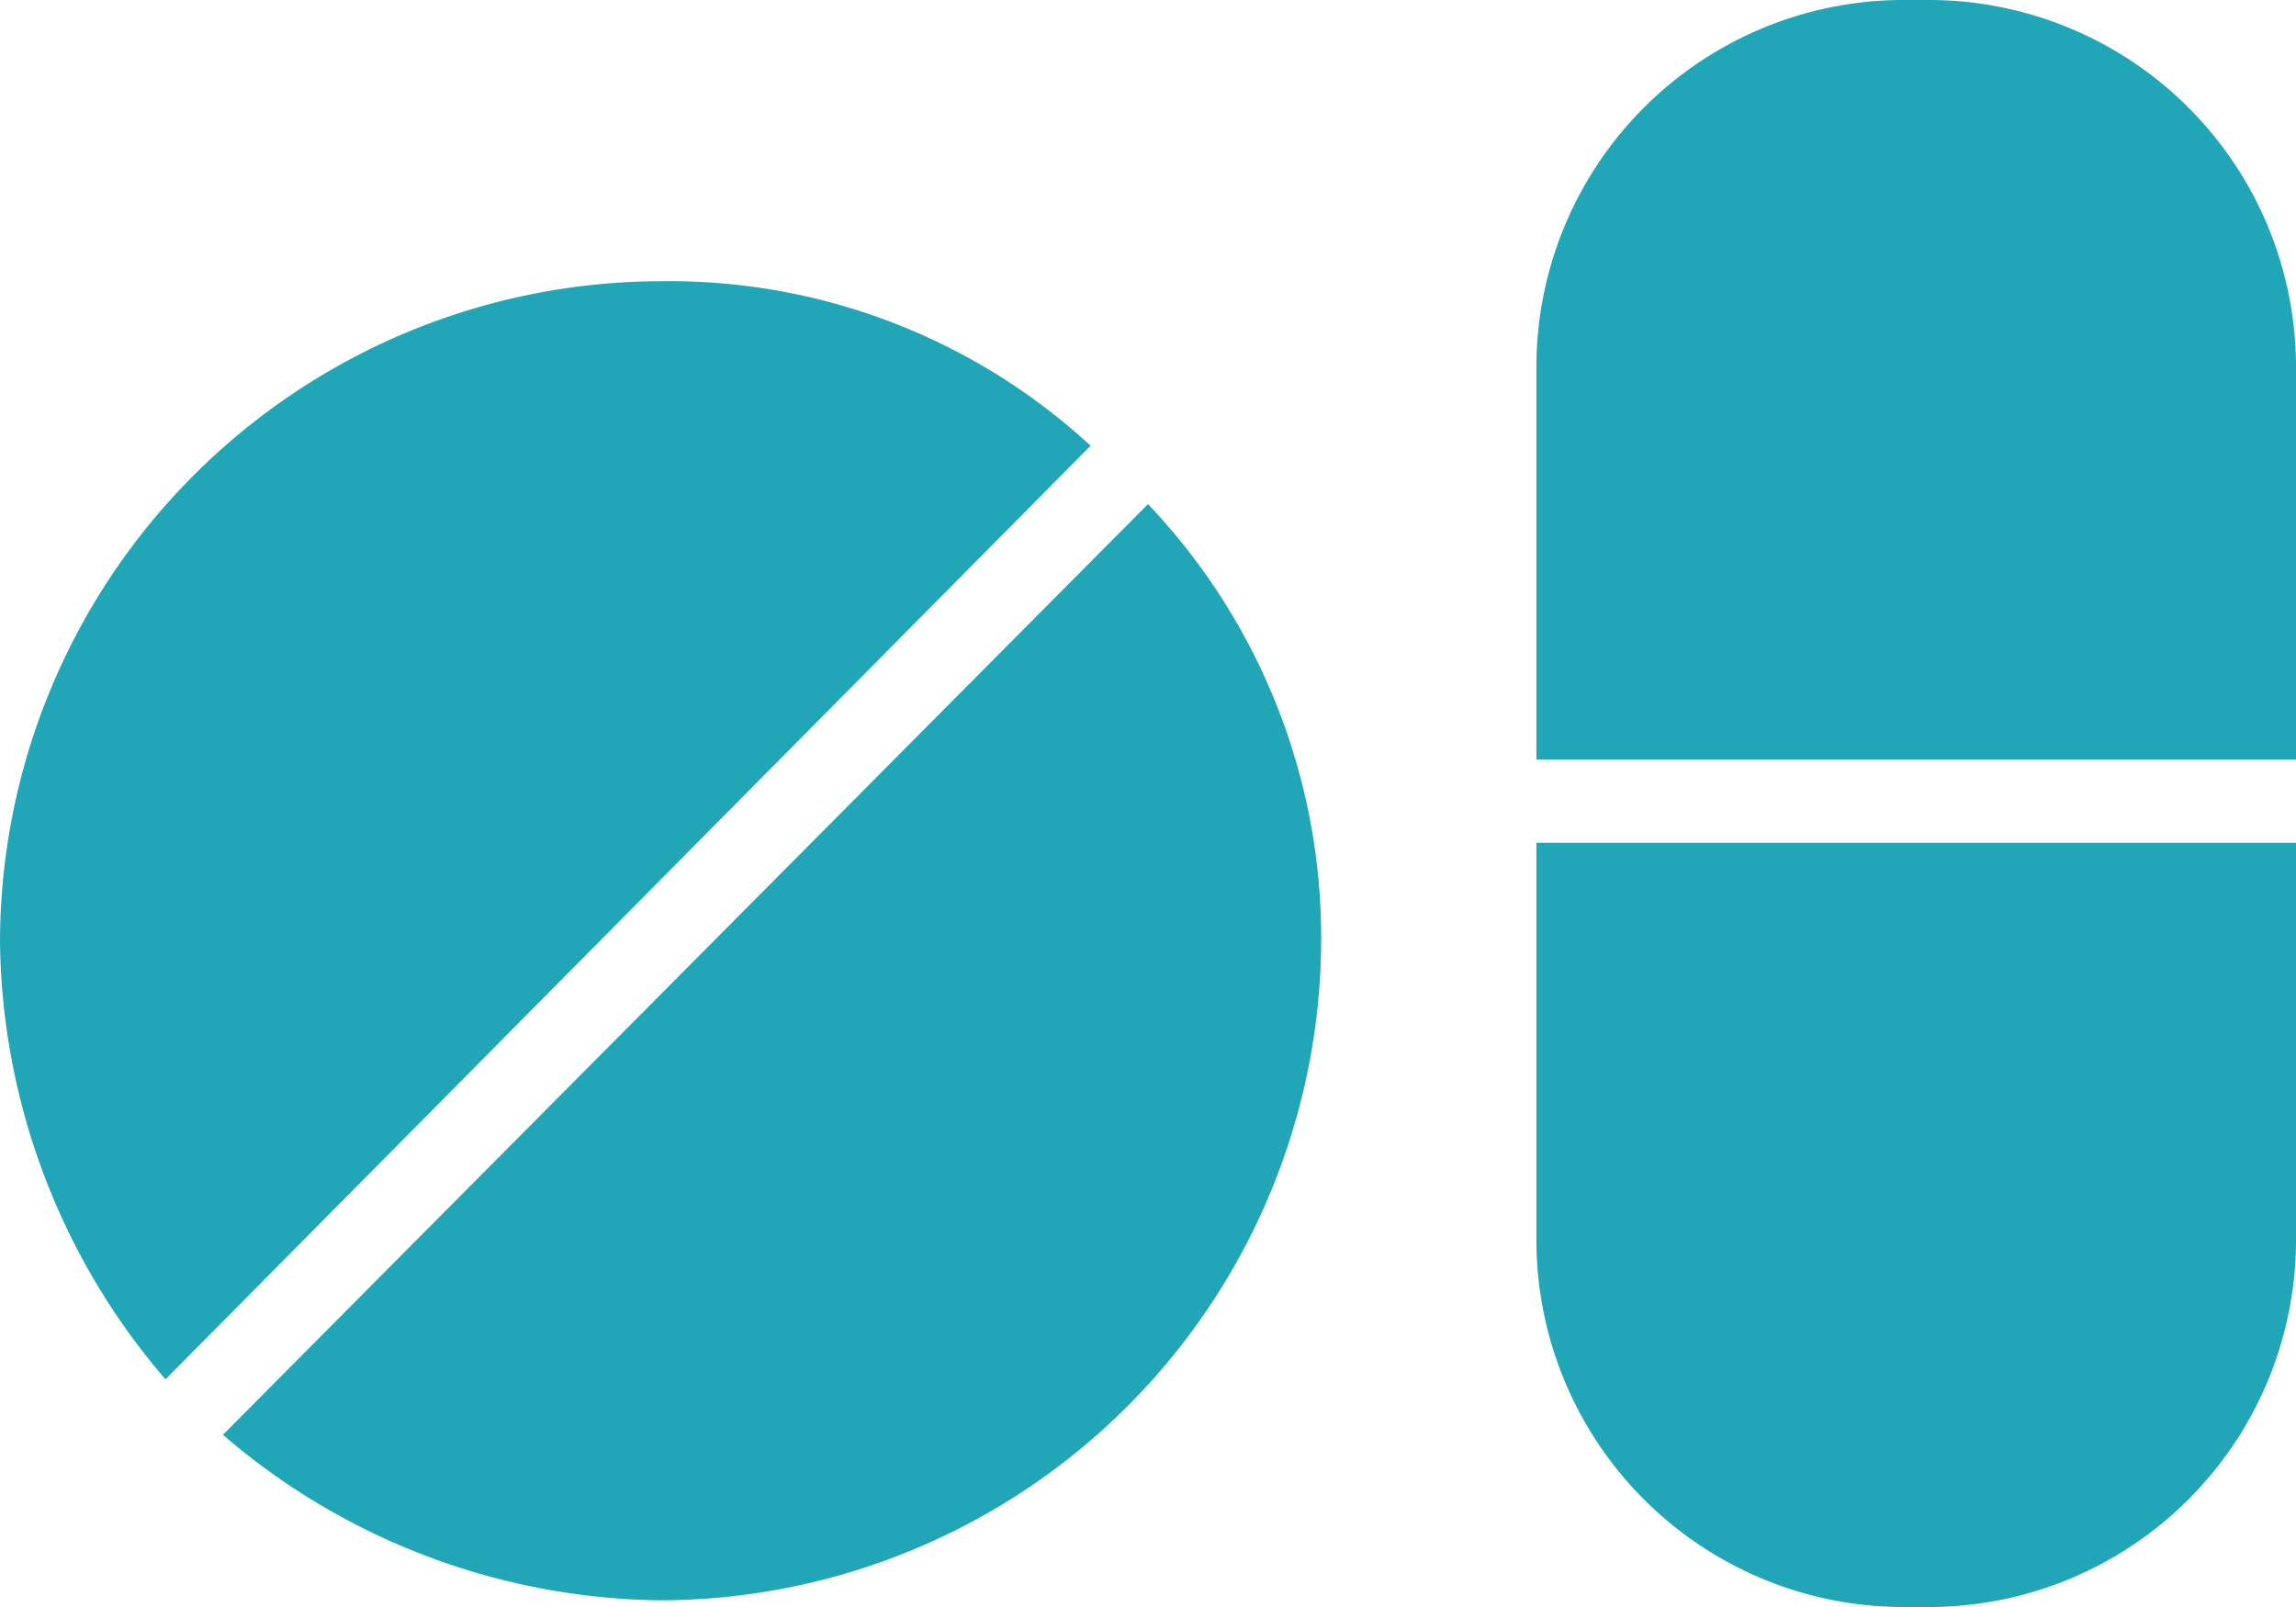 <svg xmlns="http://www.w3.org/2000/svg" viewBox="0 0 24 16.8"><defs><style>.cls-1{fill:#20a6b6;}</style></defs><title>icono-medicamentos</title><g id="Capa_2" data-name="Capa 2"><g id="Capa_1-2" data-name="Capa 1"><g id="Capa_1-2-2" data-name="Capa 1-2"><path class="cls-1" d="M6.91,2.94A6.92,6.92,0,0,0,0,9.84a7.13,7.13,0,0,0,1.73,4.58L11.4,4.66A6.49,6.49,0,0,0,6.91,2.94Z"/><path class="cls-1" d="M13.81,9.84A6.58,6.58,0,0,0,12,5.27L2.33,15a7.13,7.13,0,0,0,4.58,1.73A6.92,6.92,0,0,0,13.81,9.84Z"/><path class="cls-1" d="M24,8.81H16.06V13a3.84,3.84,0,0,0,3.8,3.8h.34A3.84,3.84,0,0,0,24,13Z"/><path class="cls-1" d="M24,3.8A3.84,3.84,0,0,0,20.2,0h-.34a3.84,3.84,0,0,0-3.8,3.8V7.94H24Z"/></g></g></g></svg>